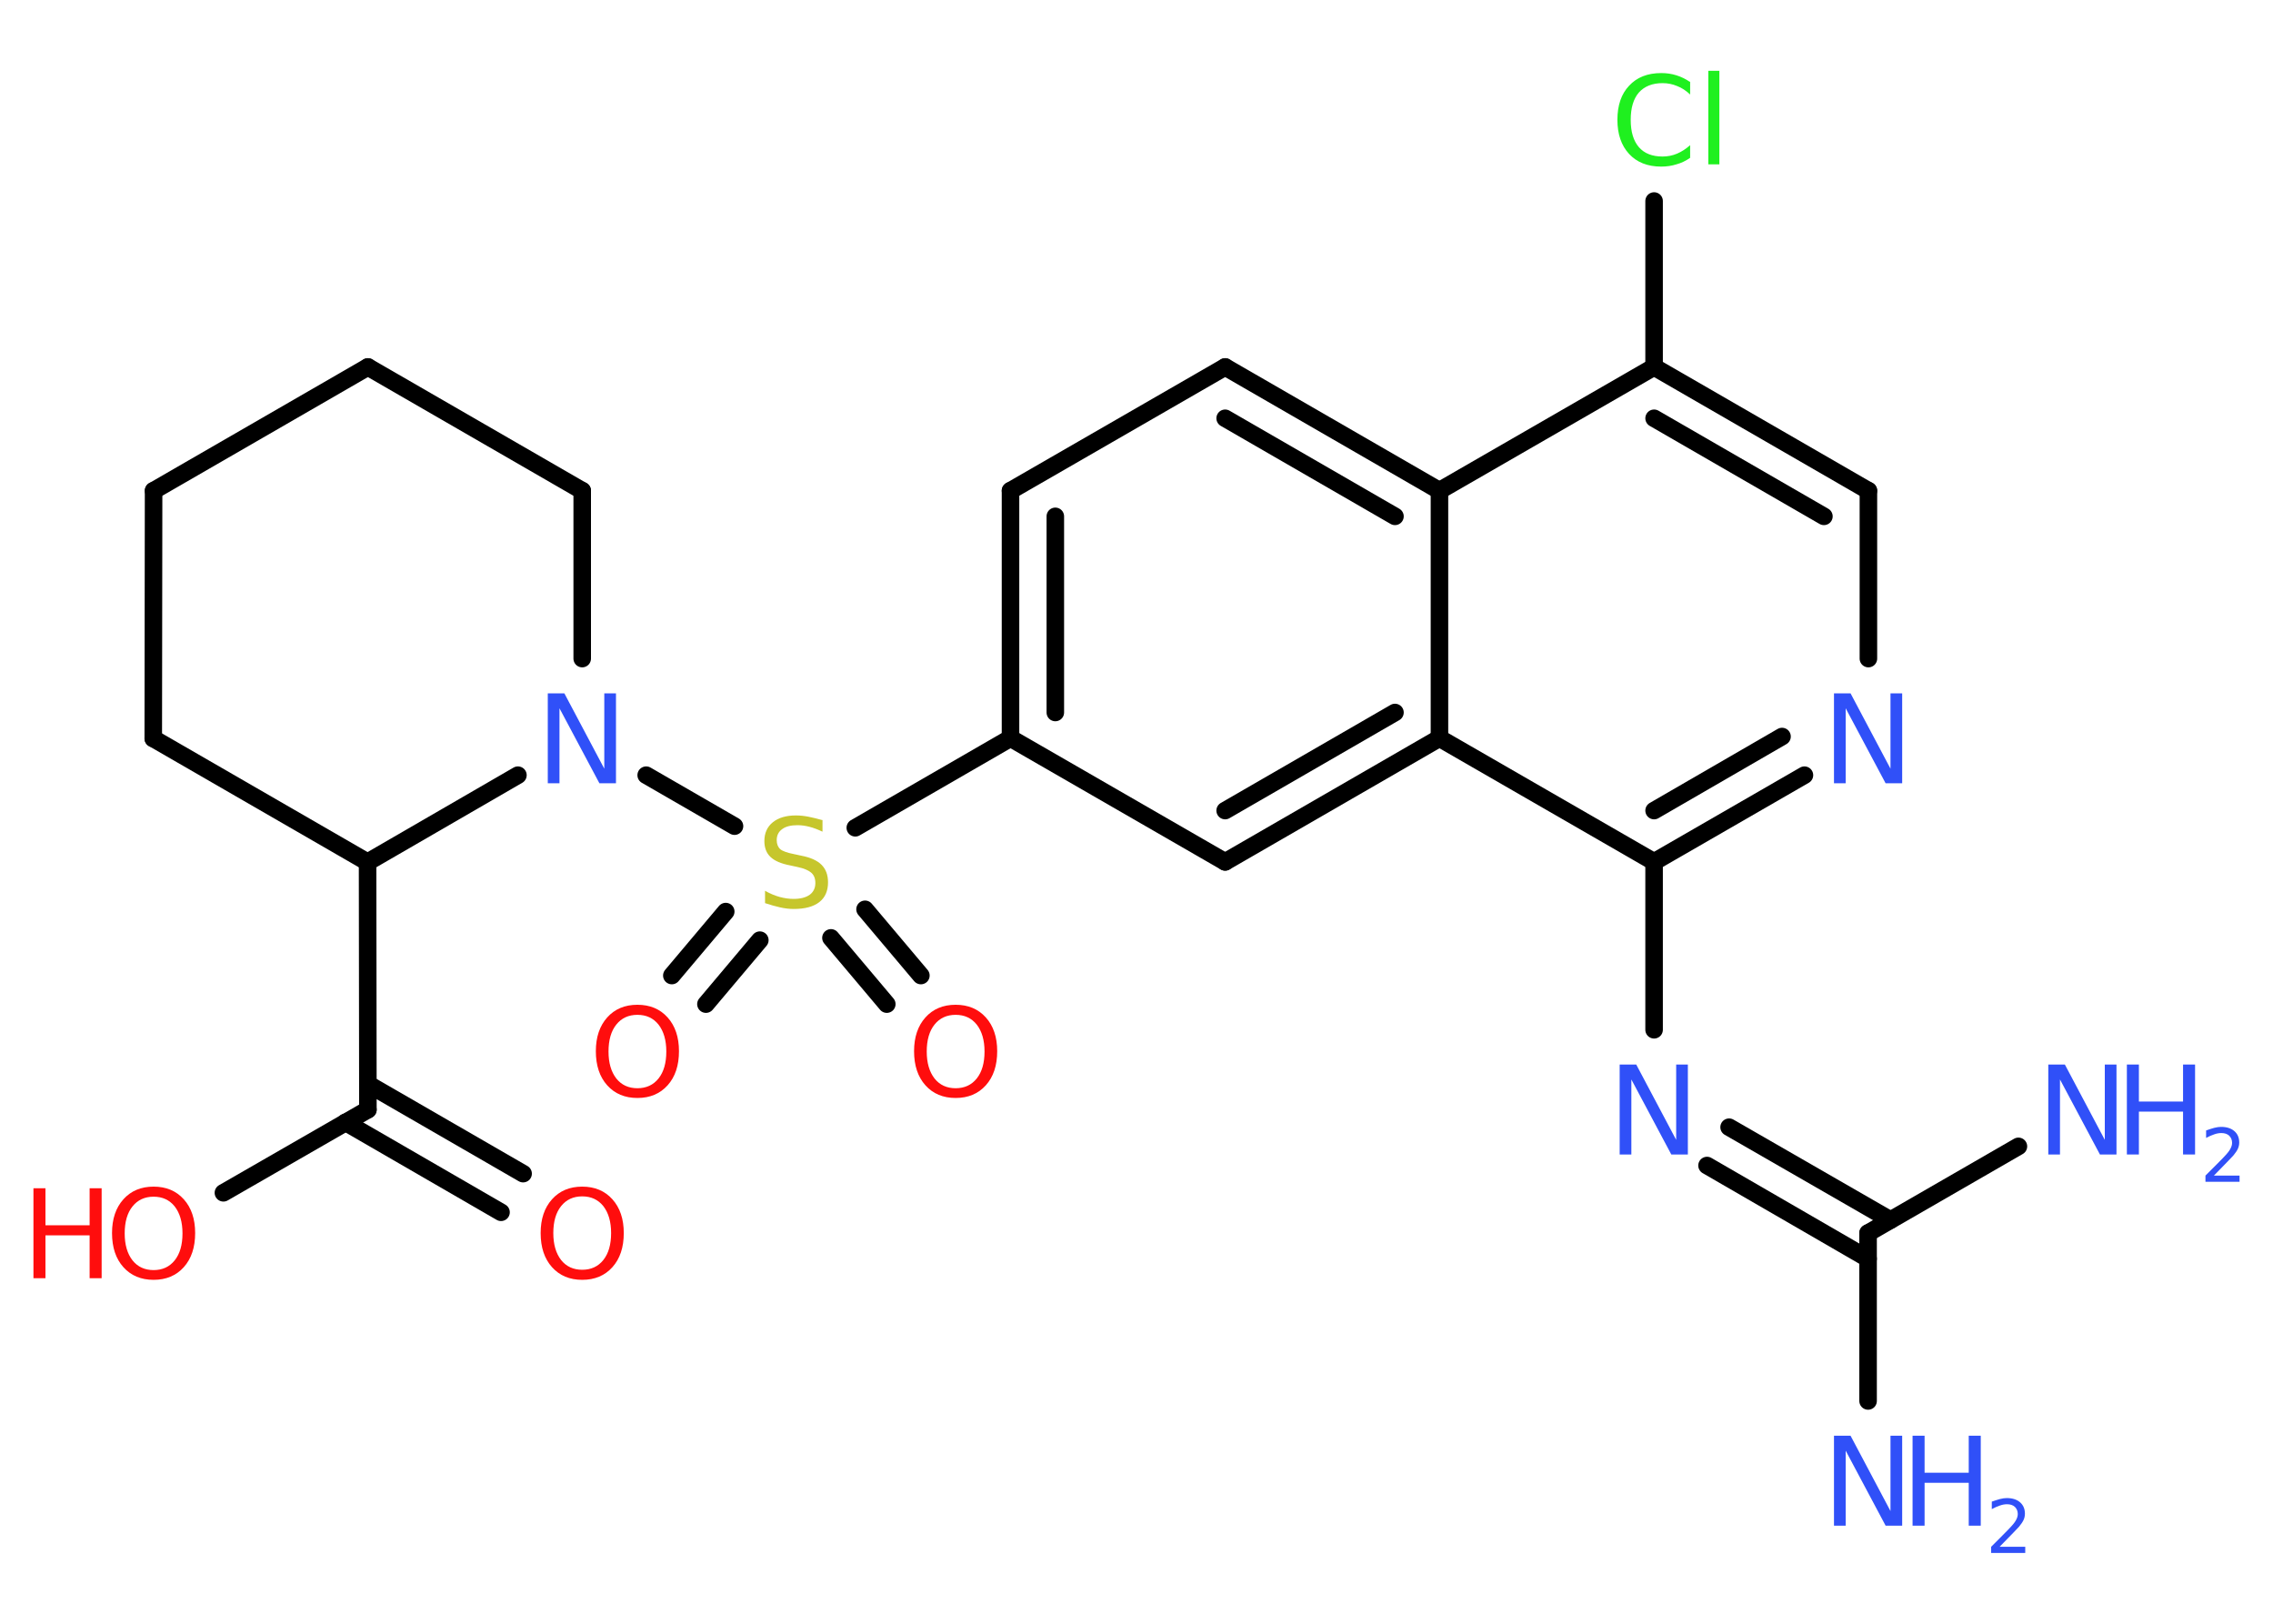 <?xml version='1.0' encoding='UTF-8'?>
<!DOCTYPE svg PUBLIC "-//W3C//DTD SVG 1.1//EN" "http://www.w3.org/Graphics/SVG/1.1/DTD/svg11.dtd">
<svg version='1.2' xmlns='http://www.w3.org/2000/svg' xmlns:xlink='http://www.w3.org/1999/xlink' width='70.0mm' height='50.0mm' viewBox='0 0 70.0 50.0'>
  <desc>Generated by the Chemistry Development Kit (http://github.com/cdk)</desc>
  <g stroke-linecap='round' stroke-linejoin='round' stroke='#000000' stroke-width='.54' fill='#3050F8'>
    <rect x='.0' y='.0' width='70.0' height='50.0' fill='#FFFFFF' stroke='none'/>
    <g id='mol1' class='mol'>
      <line id='mol1bnd1' class='bond' x1='57.53' y1='43.14' x2='57.53' y2='37.97'/>
      <line id='mol1bnd2' class='bond' x1='57.53' y1='37.97' x2='62.16' y2='35.3'/>
      <g id='mol1bnd3' class='bond'>
        <line x1='57.53' y1='38.76' x2='52.57' y2='35.89'/>
        <line x1='58.22' y1='37.57' x2='53.25' y2='34.71'/>
      </g>
      <line id='mol1bnd4' class='bond' x1='50.94' y1='31.71' x2='50.94' y2='26.54'/>
      <g id='mol1bnd5' class='bond'>
        <line x1='50.94' y1='26.54' x2='55.57' y2='23.87'/>
        <line x1='50.94' y1='24.96' x2='54.88' y2='22.68'/>
      </g>
      <line id='mol1bnd6' class='bond' x1='57.54' y1='20.28' x2='57.54' y2='15.11'/>
      <g id='mol1bnd7' class='bond'>
        <line x1='57.54' y1='15.11' x2='50.94' y2='11.3'/>
        <line x1='56.17' y1='15.9' x2='50.94' y2='12.88'/>
      </g>
      <line id='mol1bnd8' class='bond' x1='50.94' y1='11.3' x2='50.94' y2='6.19'/>
      <line id='mol1bnd9' class='bond' x1='50.94' y1='11.3' x2='44.33' y2='15.11'/>
      <g id='mol1bnd10' class='bond'>
        <line x1='44.33' y1='15.11' x2='37.73' y2='11.3'/>
        <line x1='42.96' y1='15.9' x2='37.73' y2='12.88'/>
      </g>
      <line id='mol1bnd11' class='bond' x1='37.73' y1='11.3' x2='31.12' y2='15.11'/>
      <g id='mol1bnd12' class='bond'>
        <line x1='31.12' y1='15.11' x2='31.12' y2='22.73'/>
        <line x1='32.5' y1='15.9' x2='32.5' y2='21.94'/>
      </g>
      <line id='mol1bnd13' class='bond' x1='31.12' y1='22.73' x2='26.34' y2='25.49'/>
      <g id='mol1bnd14' class='bond'>
        <line x1='23.4' y1='28.95' x2='21.74' y2='30.92'/>
        <line x1='22.35' y1='28.07' x2='20.69' y2='30.04'/>
      </g>
      <g id='mol1bnd15' class='bond'>
        <line x1='26.64' y1='28.0' x2='28.36' y2='30.04'/>
        <line x1='25.59' y1='28.88' x2='27.31' y2='30.92'/>
      </g>
      <line id='mol1bnd16' class='bond' x1='22.62' y1='25.44' x2='19.9' y2='23.87'/>
      <line id='mol1bnd17' class='bond' x1='17.93' y1='20.28' x2='17.93' y2='15.11'/>
      <line id='mol1bnd18' class='bond' x1='17.93' y1='15.11' x2='11.33' y2='11.3'/>
      <line id='mol1bnd19' class='bond' x1='11.33' y1='11.3' x2='4.73' y2='15.11'/>
      <line id='mol1bnd20' class='bond' x1='4.73' y1='15.11' x2='4.72' y2='22.74'/>
      <line id='mol1bnd21' class='bond' x1='4.72' y1='22.74' x2='11.32' y2='26.55'/>
      <line id='mol1bnd22' class='bond' x1='15.95' y1='23.87' x2='11.32' y2='26.55'/>
      <line id='mol1bnd23' class='bond' x1='11.32' y1='26.55' x2='11.33' y2='34.17'/>
      <g id='mol1bnd24' class='bond'>
        <line x1='11.33' y1='33.38' x2='16.11' y2='36.14'/>
        <line x1='10.64' y1='34.56' x2='15.43' y2='37.33'/>
      </g>
      <line id='mol1bnd25' class='bond' x1='11.33' y1='34.17' x2='6.88' y2='36.73'/>
      <line id='mol1bnd26' class='bond' x1='31.12' y1='22.73' x2='37.73' y2='26.54'/>
      <g id='mol1bnd27' class='bond'>
        <line x1='37.73' y1='26.54' x2='44.33' y2='22.73'/>
        <line x1='37.73' y1='24.96' x2='42.96' y2='21.94'/>
      </g>
      <line id='mol1bnd28' class='bond' x1='50.94' y1='26.54' x2='44.33' y2='22.73'/>
      <line id='mol1bnd29' class='bond' x1='44.33' y1='15.11' x2='44.33' y2='22.73'/>
      <g id='mol1atm1' class='atom'>
        <path d='M56.49 44.21h.5l1.23 2.32v-2.32h.36v2.77h-.51l-1.23 -2.31v2.31h-.36v-2.77z' stroke='none'/>
        <path d='M58.9 44.21h.37v1.14h1.36v-1.14h.37v2.77h-.37v-1.32h-1.36v1.32h-.37v-2.77z' stroke='none'/>
        <path d='M61.59 47.63h.78v.19h-1.05v-.19q.13 -.13 .35 -.35q.22 -.22 .28 -.29q.11 -.12 .15 -.21q.04 -.08 .04 -.16q.0 -.13 -.09 -.22q-.09 -.08 -.24 -.08q-.11 .0 -.22 .04q-.12 .04 -.25 .11v-.23q.14 -.05 .25 -.08q.12 -.03 .21 -.03q.26 .0 .41 .13q.15 .13 .15 .35q.0 .1 -.04 .19q-.04 .09 -.14 .21q-.03 .03 -.18 .19q-.15 .15 -.42 .43z' stroke='none'/>
      </g>
      <g id='mol1atm3' class='atom'>
        <path d='M63.09 32.78h.5l1.23 2.32v-2.32h.36v2.77h-.51l-1.23 -2.31v2.31h-.36v-2.77z' stroke='none'/>
        <path d='M65.5 32.78h.37v1.14h1.36v-1.14h.37v2.77h-.37v-1.32h-1.36v1.32h-.37v-2.77z' stroke='none'/>
        <path d='M68.19 36.2h.78v.19h-1.05v-.19q.13 -.13 .35 -.35q.22 -.22 .28 -.29q.11 -.12 .15 -.21q.04 -.08 .04 -.16q.0 -.13 -.09 -.22q-.09 -.08 -.24 -.08q-.11 .0 -.22 .04q-.12 .04 -.25 .11v-.23q.14 -.05 .25 -.08q.12 -.03 .21 -.03q.26 .0 .41 .13q.15 .13 .15 .35q.0 .1 -.04 .19q-.04 .09 -.14 .21q-.03 .03 -.18 .19q-.15 .15 -.42 .43z' stroke='none'/>
      </g>
      <path id='mol1atm4' class='atom' d='M49.89 32.78h.5l1.23 2.32v-2.32h.36v2.77h-.51l-1.23 -2.31v2.31h-.36v-2.77z' stroke='none'/>
      <path id='mol1atm6' class='atom' d='M56.49 21.35h.5l1.23 2.32v-2.32h.36v2.77h-.51l-1.23 -2.31v2.31h-.36v-2.77z' stroke='none'/>
      <path id='mol1atm9' class='atom' d='M52.05 2.51v.4q-.19 -.18 -.4 -.26q-.21 -.09 -.45 -.09q-.47 .0 -.73 .29q-.25 .29 -.25 .84q.0 .55 .25 .84q.25 .29 .73 .29q.24 .0 .45 -.09q.21 -.09 .4 -.26v.39q-.2 .14 -.42 .2q-.22 .07 -.47 .07q-.63 .0 -.99 -.39q-.36 -.39 -.36 -1.05q.0 -.67 .36 -1.05q.36 -.39 .99 -.39q.25 .0 .47 .07q.22 .07 .41 .2zM52.61 2.18h.34v2.88h-.34v-2.88z' stroke='none' fill='#1FF01F'/>
      <path id='mol1atm14' class='atom' d='M25.33 25.25v.36q-.21 -.1 -.4 -.15q-.19 -.05 -.37 -.05q-.31 .0 -.47 .12q-.17 .12 -.17 .34q.0 .18 .11 .28q.11 .09 .42 .15l.23 .05q.42 .08 .62 .28q.2 .2 .2 .54q.0 .4 -.27 .61q-.27 .21 -.79 .21q-.2 .0 -.42 -.05q-.22 -.05 -.46 -.13v-.38q.23 .13 .45 .19q.22 .06 .43 .06q.32 .0 .5 -.13q.17 -.13 .17 -.36q.0 -.21 -.13 -.32q-.13 -.11 -.41 -.17l-.23 -.05q-.42 -.08 -.61 -.26q-.19 -.18 -.19 -.49q.0 -.37 .26 -.58q.26 -.21 .71 -.21q.19 .0 .39 .04q.2 .04 .41 .1z' stroke='none' fill='#C6C62C'/>
      <path id='mol1atm15' class='atom' d='M19.63 31.25q-.41 .0 -.65 .3q-.24 .3 -.24 .83q.0 .52 .24 .83q.24 .3 .65 .3q.41 .0 .65 -.3q.24 -.3 .24 -.83q.0 -.52 -.24 -.83q-.24 -.3 -.65 -.3zM19.63 30.94q.58 .0 .93 .39q.35 .39 .35 1.04q.0 .66 -.35 1.05q-.35 .39 -.93 .39q-.58 .0 -.93 -.39q-.35 -.39 -.35 -1.05q.0 -.65 .35 -1.04q.35 -.39 .93 -.39z' stroke='none' fill='#FF0D0D'/>
      <path id='mol1atm16' class='atom' d='M29.43 31.25q-.41 .0 -.65 .3q-.24 .3 -.24 .83q.0 .52 .24 .83q.24 .3 .65 .3q.41 .0 .65 -.3q.24 -.3 .24 -.83q.0 -.52 -.24 -.83q-.24 -.3 -.65 -.3zM29.43 30.94q.58 .0 .93 .39q.35 .39 .35 1.04q.0 .66 -.35 1.05q-.35 .39 -.93 .39q-.58 .0 -.93 -.39q-.35 -.39 -.35 -1.05q.0 -.65 .35 -1.04q.35 -.39 .93 -.39z' stroke='none' fill='#FF0D0D'/>
      <path id='mol1atm17' class='atom' d='M16.88 21.35h.5l1.23 2.32v-2.32h.36v2.77h-.51l-1.23 -2.31v2.31h-.36v-2.77z' stroke='none'/>
      <path id='mol1atm24' class='atom' d='M17.93 36.84q-.41 .0 -.65 .3q-.24 .3 -.24 .83q.0 .52 .24 .83q.24 .3 .65 .3q.41 .0 .65 -.3q.24 -.3 .24 -.83q.0 -.52 -.24 -.83q-.24 -.3 -.65 -.3zM17.93 36.54q.58 .0 .93 .39q.35 .39 .35 1.04q.0 .66 -.35 1.05q-.35 .39 -.93 .39q-.58 .0 -.93 -.39q-.35 -.39 -.35 -1.05q.0 -.65 .35 -1.04q.35 -.39 .93 -.39z' stroke='none' fill='#FF0D0D'/>
      <g id='mol1atm25' class='atom'>
        <path d='M4.73 36.85q-.41 .0 -.65 .3q-.24 .3 -.24 .83q.0 .52 .24 .83q.24 .3 .65 .3q.41 .0 .65 -.3q.24 -.3 .24 -.83q.0 -.52 -.24 -.83q-.24 -.3 -.65 -.3zM4.73 36.54q.58 .0 .93 .39q.35 .39 .35 1.04q.0 .66 -.35 1.05q-.35 .39 -.93 .39q-.58 .0 -.93 -.39q-.35 -.39 -.35 -1.05q.0 -.65 .35 -1.04q.35 -.39 .93 -.39z' stroke='none' fill='#FF0D0D'/>
        <path d='M1.03 36.59h.37v1.14h1.36v-1.14h.37v2.77h-.37v-1.32h-1.36v1.32h-.37v-2.77z' stroke='none' fill='#FF0D0D'/>
      </g>
    </g>
  </g>
</svg>
